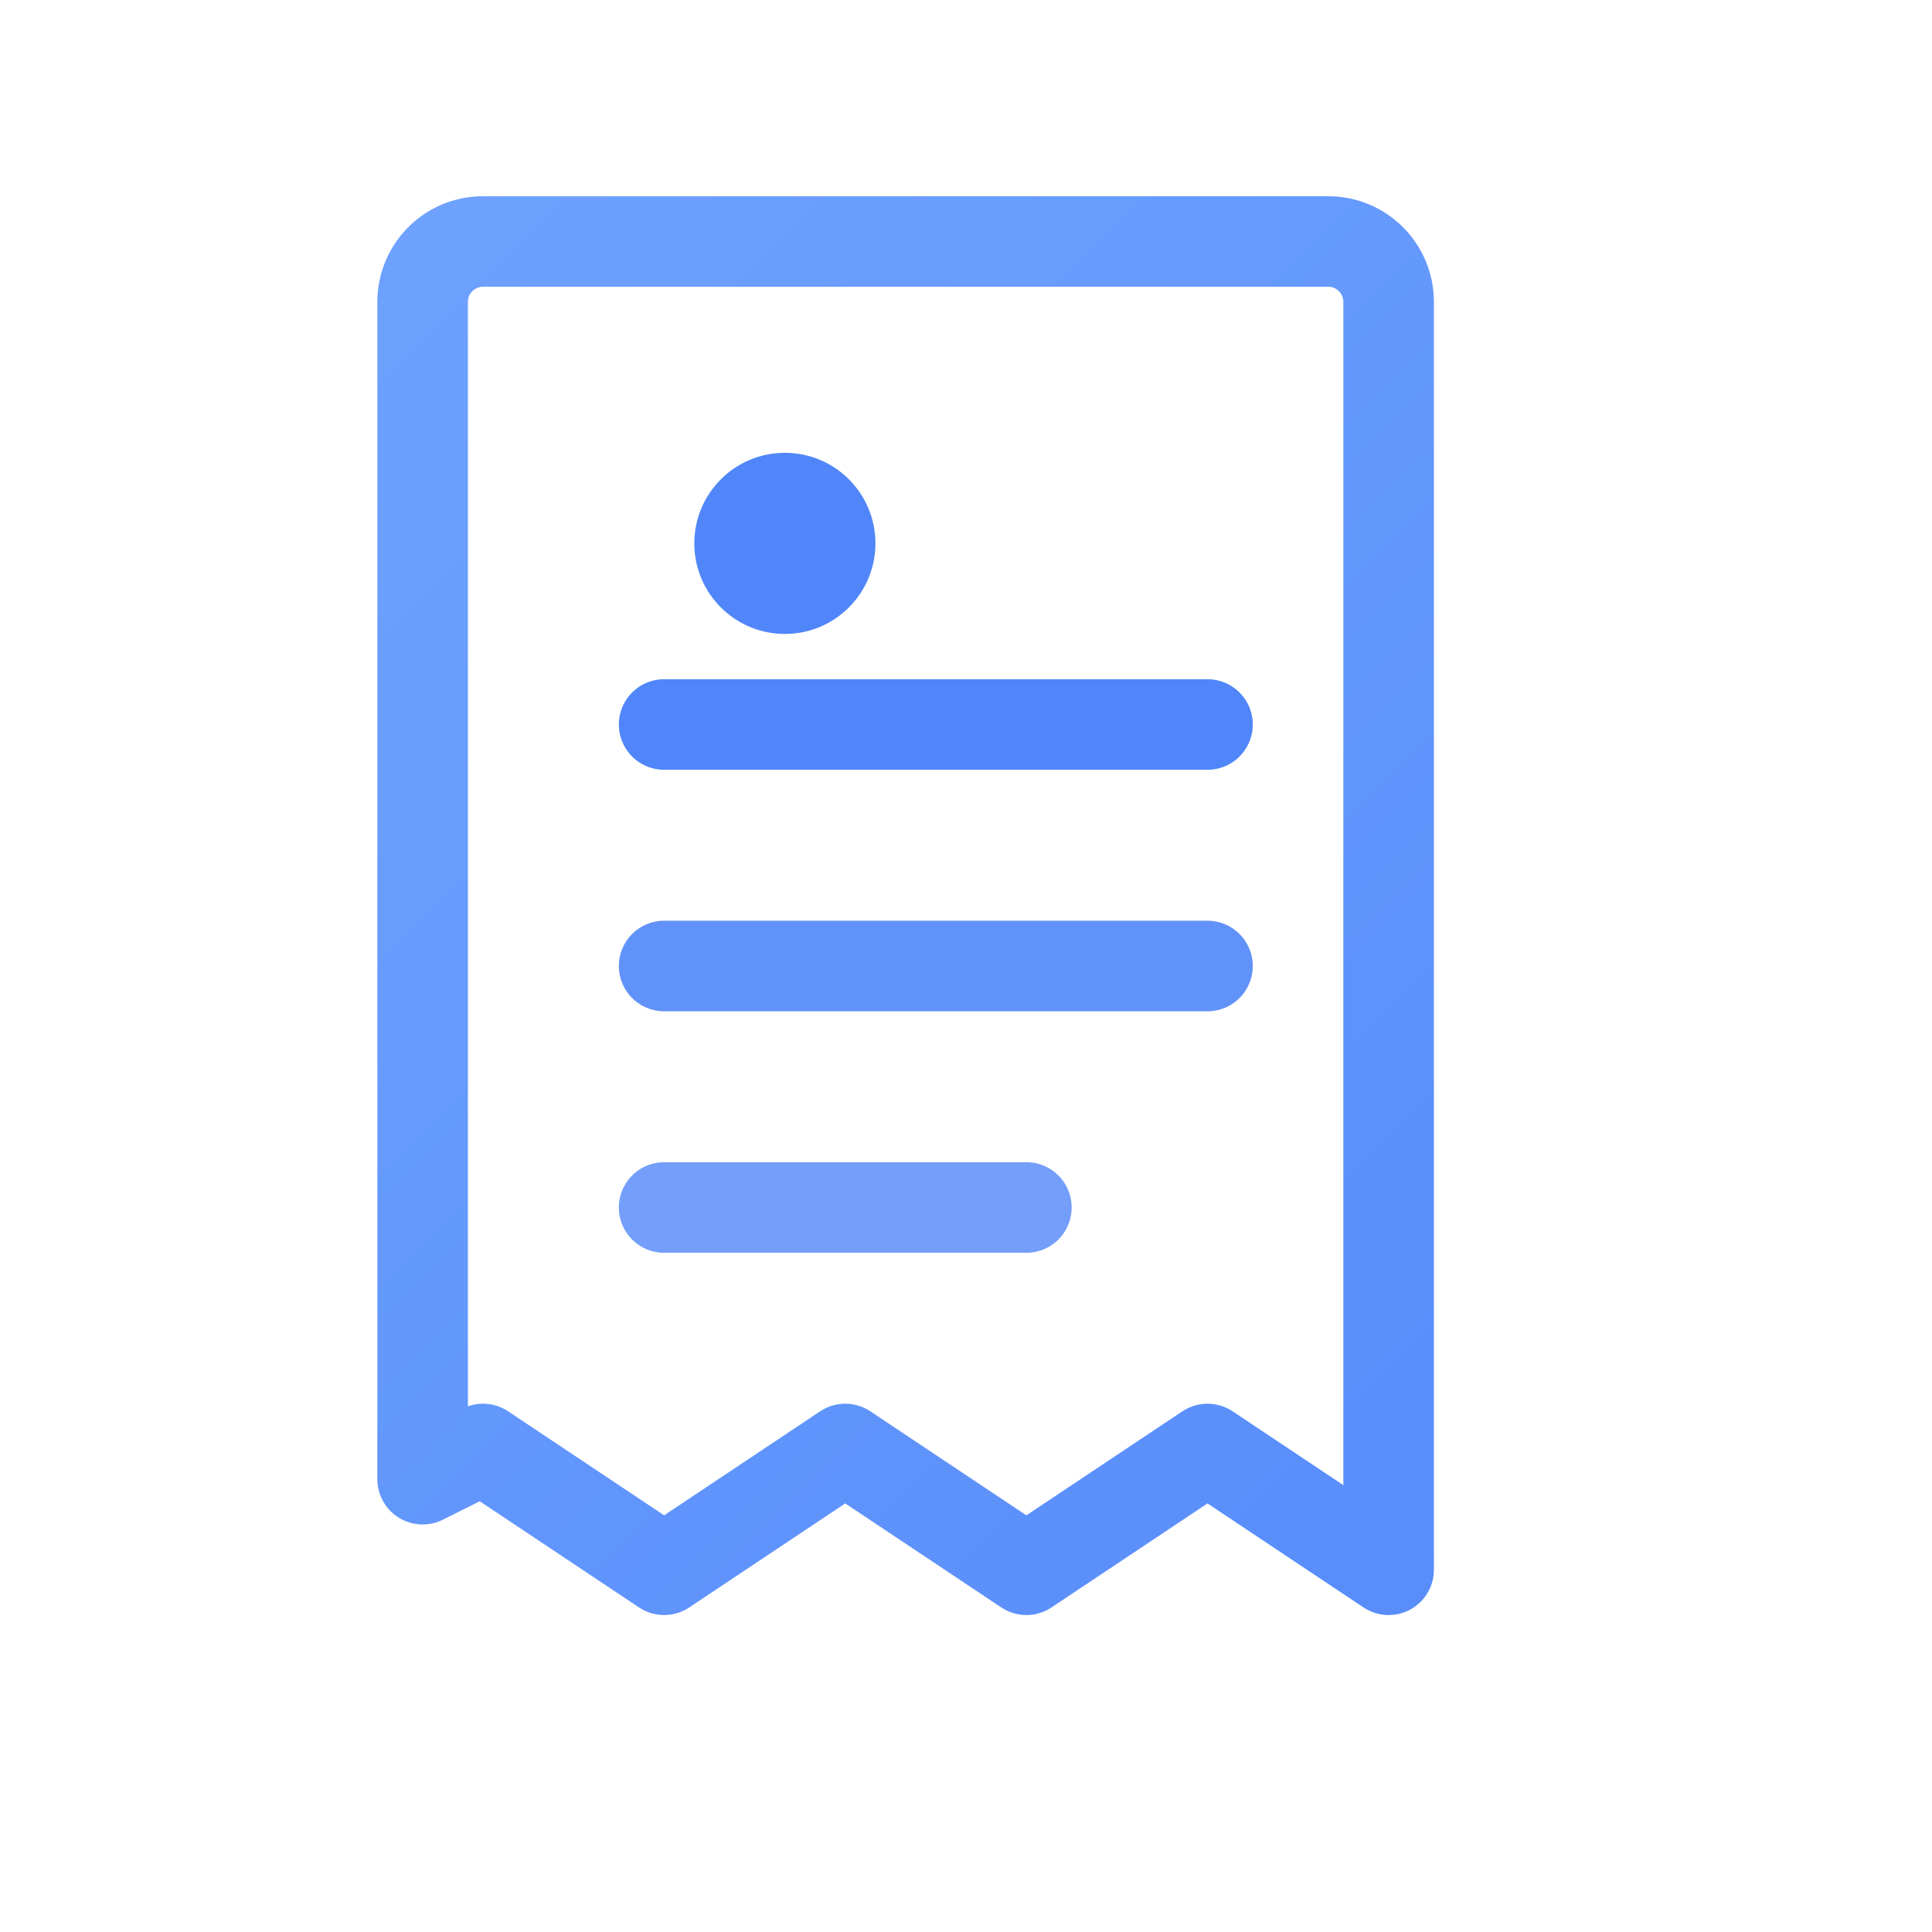 <svg width="64" height="64" viewBox="0 0 64 64" fill="none" xmlns="http://www.w3.org/2000/svg">
  <defs>
    <linearGradient id="g2" x1="0" y1="0" x2="64" y2="64" gradientUnits="userSpaceOnUse">
      <stop stop-color="#74A7FF"/>
      <stop offset="1" stop-color="#5086F9"/>
    </linearGradient>
  </defs>
  <path d="M14 10C14 8.895 14.895 8 16 8H44C45.105 8 46 8.895 46 10V52L40 48L34 52L28 48L22 52L16 48L14 49V10Z" stroke="url(#g2)" stroke-width="3" stroke-linejoin="round"/>
  <path d="M22 24H40" stroke="#5086F9" stroke-width="3" stroke-linecap="round"/>
  <path d="M22 32H40" stroke="#5086F9" stroke-width="3" stroke-linecap="round" opacity="0.9"/>
  <path d="M22 40H34" stroke="#5086F9" stroke-width="3" stroke-linecap="round" opacity="0.8"/>
  <circle cx="26" cy="18" r="3" fill="#5086F9"/>
</svg>
